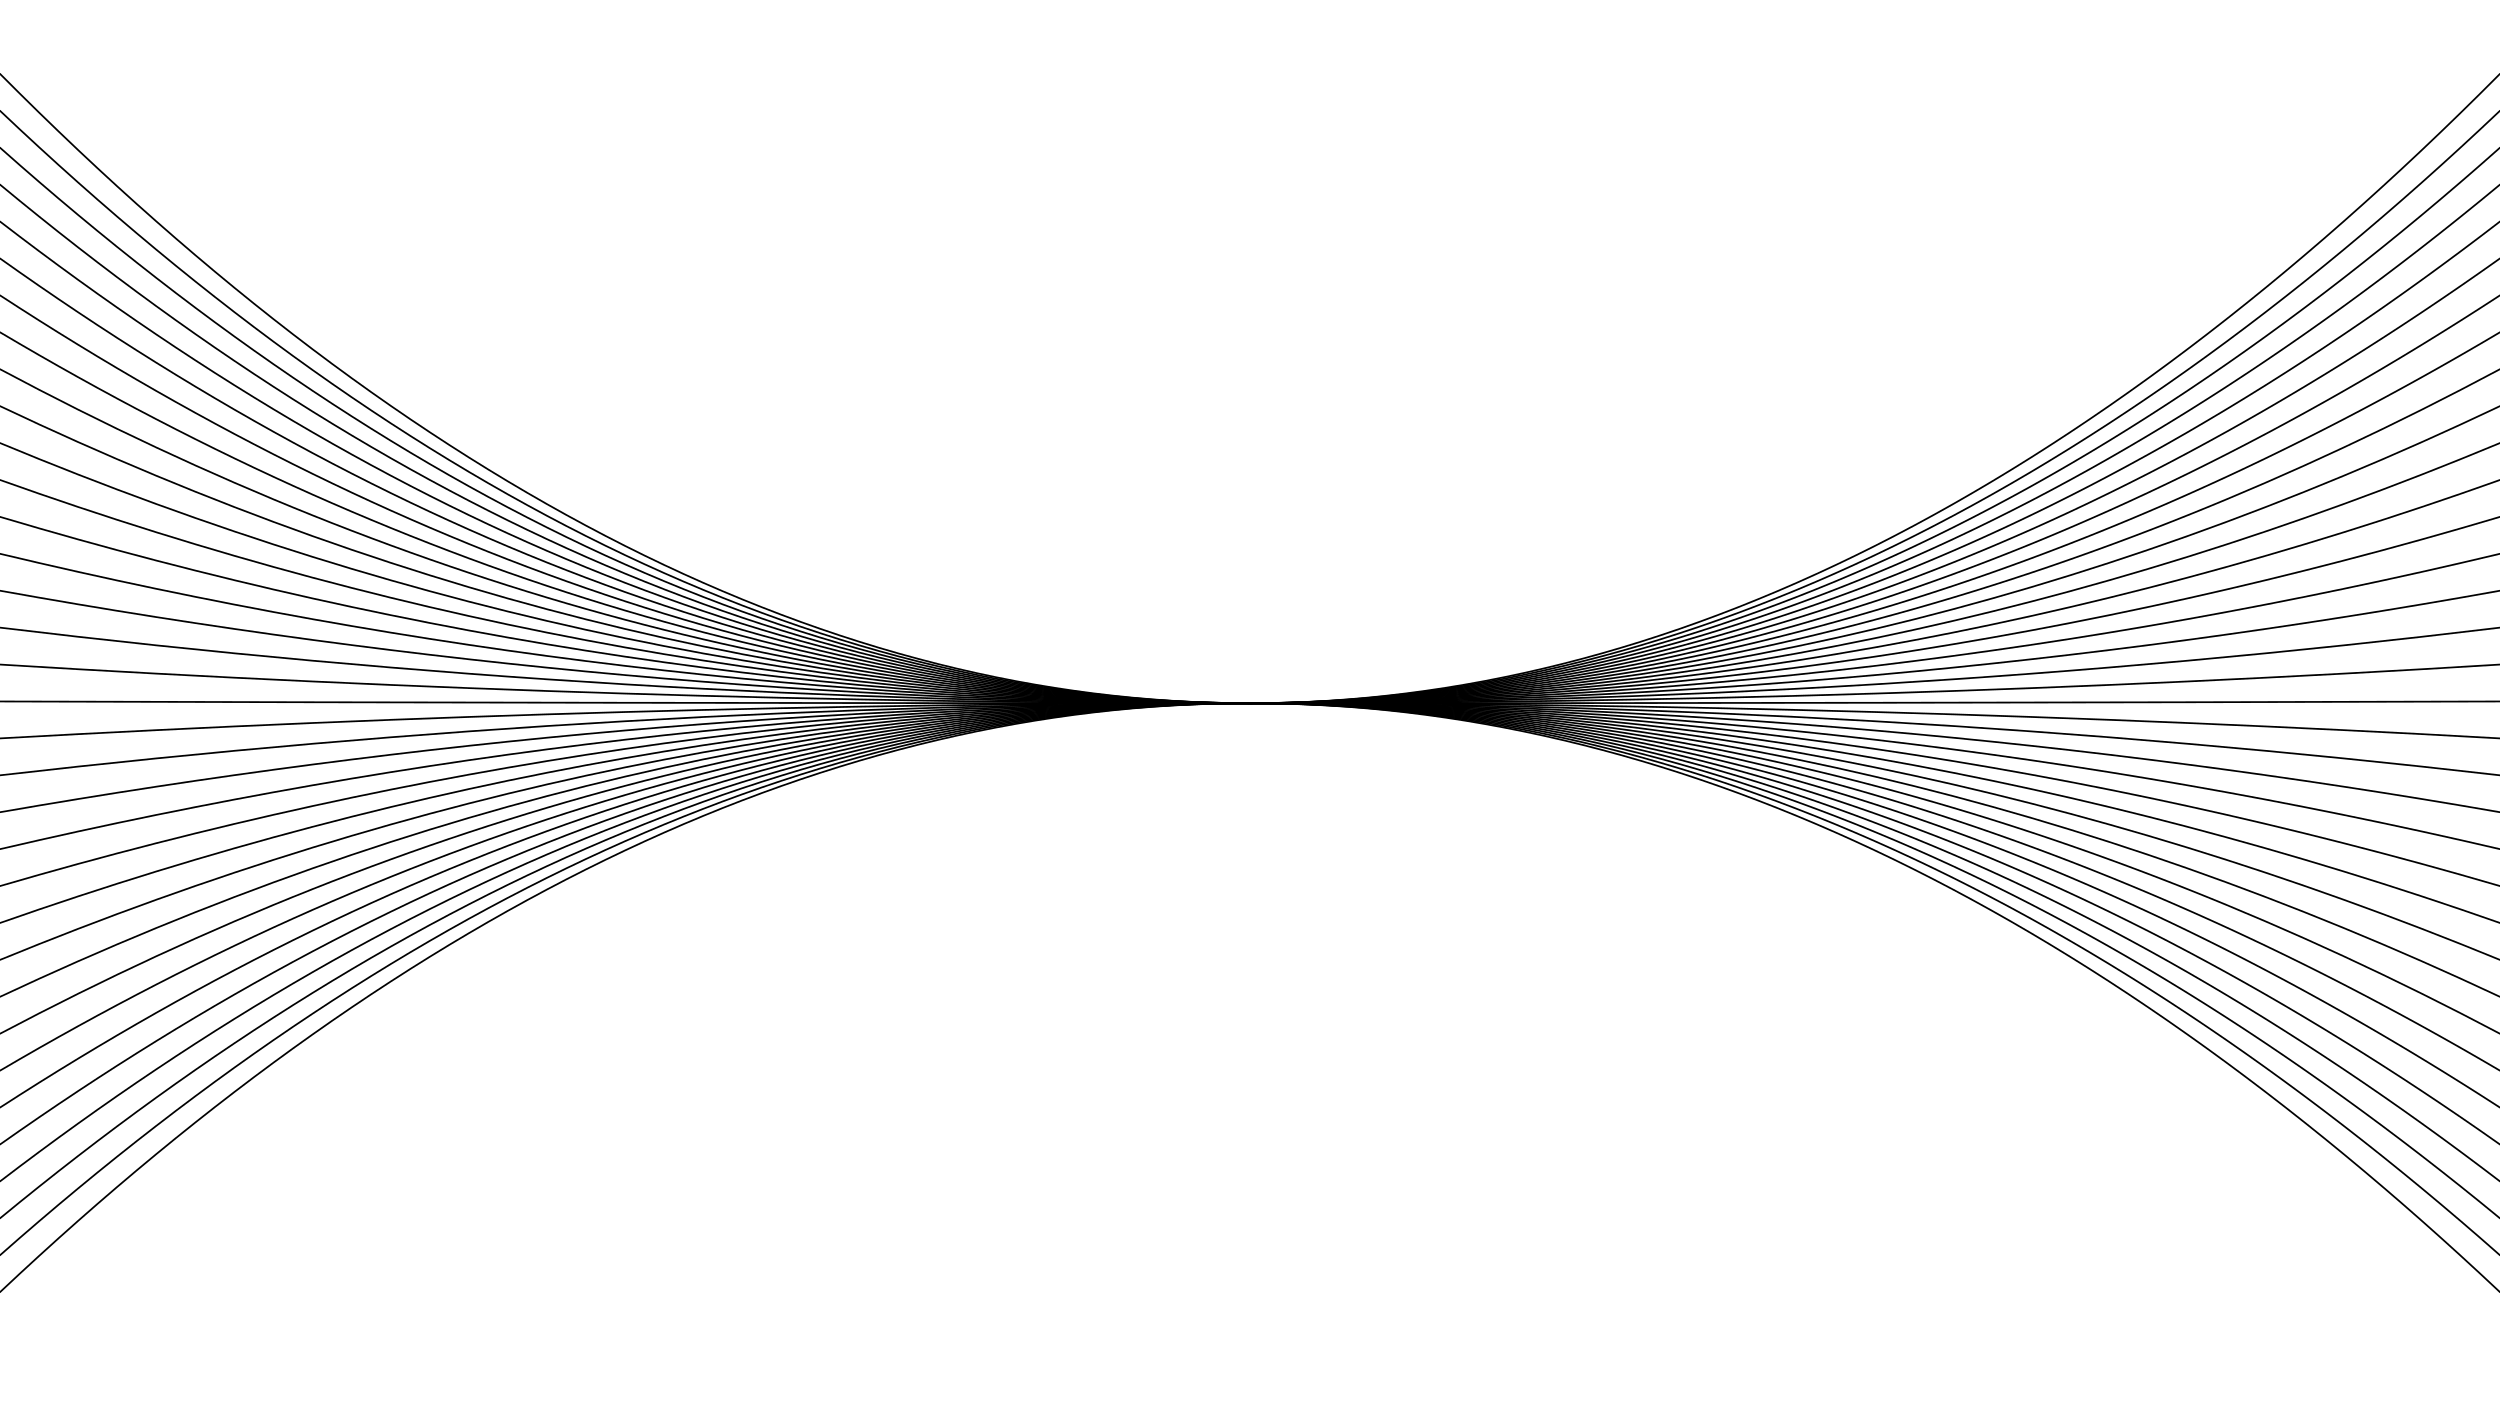 <svg xmlns="http://www.w3.org/2000/svg" version="1.1" xmlns:xlink="http://www.w3.org/1999/xlink" xmlns:svgjs="http://svgjs.dev/svgjs" viewBox="0 0 1422 800"><defs><linearGradient x1="50%" y1="0%" x2="50%" y2="100%" id="oooscillate-grad"><stop stop-color="hsl(230, 36%, 82%)" stop-opacity="1" offset="0%"></stop><stop stop-color="hsl(230, 100%, 50%)" stop-opacity="1" offset="100%"></stop></linearGradient></defs><g stroke-width="1" stroke="url(#oooscillate-grad)" fill="none" stroke-linecap="round"><path d="M 0 735 Q 355.5 400 711 400 Q 1066.5 400 1422 735" opacity="1.00"></path><path d="M 0 714 Q 355.5 400 711 400 Q 1066.5 400 1422 714" opacity="0.97"></path><path d="M 0 693 Q 355.5 400 711 400 Q 1066.5 400 1422 693" opacity="0.94"></path><path d="M 0 672 Q 355.5 400 711 400 Q 1066.5 400 1422 672" opacity="0.92"></path><path d="M 0 651 Q 355.5 400 711 400 Q 1066.5 400 1422 651" opacity="0.89"></path><path d="M 0 630 Q 355.5 400 711 400 Q 1066.5 400 1422 630" opacity="0.86"></path><path d="M 0 609 Q 355.5 400 711 400 Q 1066.5 400 1422 609" opacity="0.83"></path><path d="M 0 588 Q 355.5 400 711 400 Q 1066.5 400 1422 588" opacity="0.80"></path><path d="M 0 567 Q 355.5 400 711 400 Q 1066.5 400 1422 567" opacity="0.78"></path><path d="M 0 546 Q 355.5 400 711 400 Q 1066.5 400 1422 546" opacity="0.75"></path><path d="M 0 525 Q 355.5 400 711 400 Q 1066.5 400 1422 525" opacity="0.72"></path><path d="M 0 504 Q 355.5 400 711 400 Q 1066.5 400 1422 504" opacity="0.69"></path><path d="M 0 483 Q 355.5 400 711 400 Q 1066.5 400 1422 483" opacity="0.66"></path><path d="M 0 462 Q 355.5 400 711 400 Q 1066.5 400 1422 462" opacity="0.64"></path><path d="M 0 441 Q 355.5 400 711 400 Q 1066.5 400 1422 441" opacity="0.61"></path><path d="M 0 420 Q 355.5 400 711 400 Q 1066.5 400 1422 420" opacity="0.58"></path><path d="M 0 399 Q 355.5 400 711 400 Q 1066.5 400 1422 399" opacity="0.55"></path><path d="M 0 378 Q 355.5 400 711 400 Q 1066.5 400 1422 378" opacity="0.53"></path><path d="M 0 357 Q 355.5 400 711 400 Q 1066.5 400 1422 357" opacity="0.50"></path><path d="M 0 336 Q 355.5 400 711 400 Q 1066.5 400 1422 336" opacity="0.47"></path><path d="M 0 315 Q 355.5 400 711 400 Q 1066.5 400 1422 315" opacity="0.44"></path><path d="M 0 294 Q 355.5 400 711 400 Q 1066.5 400 1422 294" opacity="0.41"></path><path d="M 0 273 Q 355.5 400 711 400 Q 1066.5 400 1422 273" opacity="0.39"></path><path d="M 0 252 Q 355.5 400 711 400 Q 1066.5 400 1422 252" opacity="0.36"></path><path d="M 0 231 Q 355.5 400 711 400 Q 1066.5 400 1422 231" opacity="0.33"></path><path d="M 0 210 Q 355.5 400 711 400 Q 1066.5 400 1422 210" opacity="0.30"></path><path d="M 0 189 Q 355.5 400 711 400 Q 1066.5 400 1422 189" opacity="0.27"></path><path d="M 0 168 Q 355.5 400 711 400 Q 1066.5 400 1422 168" opacity="0.25"></path><path d="M 0 147 Q 355.5 400 711 400 Q 1066.5 400 1422 147" opacity="0.22"></path><path d="M 0 126 Q 355.5 400 711 400 Q 1066.5 400 1422 126" opacity="0.19"></path><path d="M 0 105 Q 355.5 400 711 400 Q 1066.5 400 1422 105" opacity="0.16"></path><path d="M 0 84 Q 355.5 400 711 400 Q 1066.5 400 1422 84" opacity="0.13"></path><path d="M 0 63 Q 355.5 400 711 400 Q 1066.5 400 1422 63" opacity="0.11"></path><path d="M 0 42 Q 355.5 400 711 400 Q 1066.5 400 1422 42" opacity="0.08"></path></g></svg>